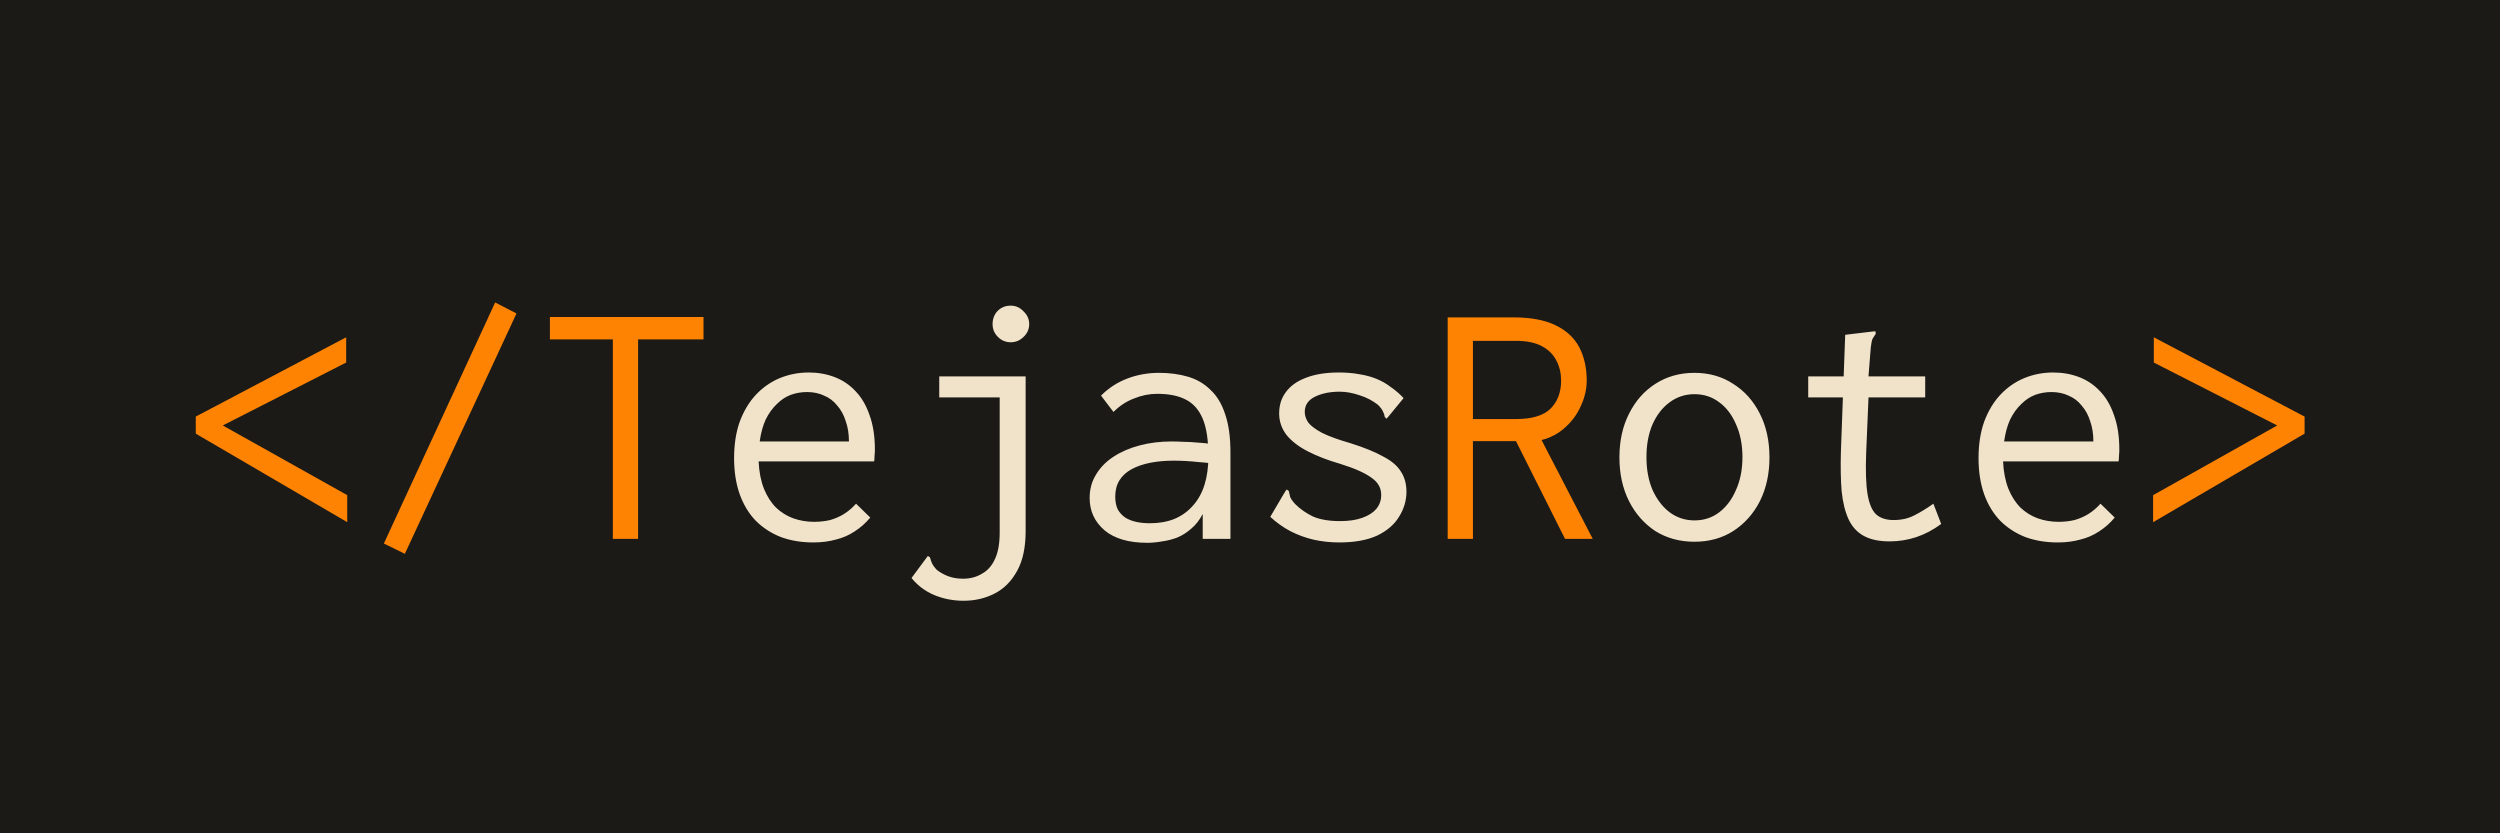 <svg width="450" height="150" viewBox="0 0 450 150" fill="none" xmlns="http://www.w3.org/2000/svg">
<rect width="450" height="150" fill="#1B1A17"/>
<path d="M62.504 93.992L35.24 78.056V74.984L62.312 60.712V65.256L40.104 76.584L62.504 89.128V93.992ZM72.872 99.688L69.096 97.832L89.128 54.44L92.968 56.424L72.872 99.688ZM110.312 97V61.096H98.984V57.064H126.632V61.096H114.856V97H110.312ZM260.584 97V57.128H272.36C275.517 57.128 278.056 57.597 279.976 58.536C281.939 59.475 283.368 60.797 284.264 62.504C285.16 64.211 285.608 66.216 285.608 68.52C285.608 70.013 285.267 71.507 284.584 73C283.944 74.493 283.005 75.795 281.768 76.904C280.573 78.013 279.144 78.781 277.48 79.208L286.696 97H281.704L272.872 79.4H265.128V97H260.584ZM265.128 75.432H272.872C275.731 75.432 277.8 74.813 279.08 73.576C280.36 72.296 281 70.611 281 68.52C281 67.197 280.723 66.003 280.168 64.936C279.613 63.827 278.739 62.952 277.544 62.312C276.349 61.672 274.792 61.352 272.872 61.352H265.128V75.432ZM387.56 93.992V89.128L409.896 76.584L387.688 65.256V60.712L414.824 74.984V78.056L387.56 93.992Z" fill="#FF8303"/>
<path d="M146.408 97.64C144.275 97.64 142.333 97.32 140.584 96.68C138.835 95.997 137.32 95.016 136.04 93.736C134.803 92.456 133.843 90.877 133.16 89C132.477 87.08 132.136 84.904 132.136 82.472C132.136 79.997 132.477 77.8 133.16 75.88C133.885 73.96 134.845 72.36 136.04 71.08C137.277 69.757 138.707 68.755 140.328 68.072C141.992 67.389 143.741 67.048 145.576 67.048C147.24 67.048 148.797 67.325 150.248 67.88C151.699 68.435 152.957 69.288 154.024 70.44C155.091 71.549 155.923 72.979 156.52 74.728C157.16 76.477 157.48 78.547 157.48 80.936C157.48 81.277 157.459 81.64 157.416 82.024C157.416 82.365 157.395 82.707 157.352 83.048H136.552C136.637 84.925 136.957 86.568 137.512 87.976C138.067 89.341 138.792 90.472 139.688 91.368C140.584 92.221 141.608 92.861 142.76 93.288C143.955 93.715 145.213 93.928 146.536 93.928C147.56 93.928 148.52 93.821 149.416 93.608C150.312 93.352 151.144 92.989 151.912 92.52C152.723 92.008 153.448 91.389 154.088 90.664L156.648 93.16C155.837 94.141 154.899 94.973 153.832 95.656C152.808 96.339 151.677 96.829 150.44 97.128C149.203 97.469 147.859 97.64 146.408 97.64ZM136.744 79.464H152.808C152.808 78.099 152.616 76.883 152.232 75.816C151.891 74.707 151.379 73.768 150.696 73C150.056 72.189 149.267 71.592 148.328 71.208C147.432 70.781 146.408 70.568 145.256 70.568C144.232 70.568 143.251 70.739 142.312 71.08C141.416 71.421 140.584 71.976 139.816 72.744C139.048 73.469 138.387 74.387 137.832 75.496C137.32 76.605 136.957 77.928 136.744 79.464ZM173.416 108.136C171.581 108.136 169.832 107.795 168.168 107.112C166.547 106.429 165.181 105.405 164.072 104.04L166.632 100.584L167.016 100.072L167.4 100.328C167.485 100.669 167.592 100.989 167.72 101.288C167.848 101.629 168.147 102.056 168.616 102.568C169.213 103.037 169.896 103.421 170.664 103.72C171.475 104.019 172.371 104.168 173.352 104.168C174.632 104.168 175.763 103.869 176.744 103.272C177.768 102.717 178.557 101.821 179.112 100.584C179.667 99.389 179.944 97.811 179.944 95.848V71.528H169.064V67.752H184.616V95.592C184.616 98.536 184.104 100.925 183.08 102.76C182.056 104.637 180.691 106.003 178.984 106.856C177.32 107.709 175.464 108.136 173.416 108.136ZM181.928 61.608C181.032 61.608 180.264 61.288 179.624 60.648C178.984 60.008 178.664 59.24 178.664 58.344C178.664 57.405 178.963 56.616 179.56 55.976C180.2 55.336 180.989 55.016 181.928 55.016C182.824 55.016 183.592 55.357 184.232 56.04C184.915 56.68 185.256 57.448 185.256 58.344C185.256 59.24 184.915 60.008 184.232 60.648C183.592 61.288 182.824 61.608 181.928 61.608ZM206.504 97.704C203.176 97.704 200.616 96.957 198.824 95.464C197.032 93.928 196.136 91.987 196.136 89.64C196.136 88.061 196.52 86.653 197.288 85.416C198.056 84.136 199.101 83.069 200.424 82.216C201.789 81.32 203.368 80.637 205.16 80.168C206.952 79.699 208.851 79.464 210.856 79.464C211.581 79.464 212.307 79.485 213.032 79.528C213.8 79.528 214.589 79.571 215.4 79.656C216.253 79.699 217.128 79.784 218.024 79.912L218.152 83.432C217.384 83.304 216.595 83.219 215.784 83.176C215.016 83.091 214.248 83.027 213.48 82.984C212.712 82.941 211.965 82.92 211.24 82.92C209.704 82.92 208.296 83.048 207.016 83.304C205.736 83.56 204.627 83.944 203.688 84.456C202.749 84.968 202.024 85.629 201.512 86.44C201 87.251 200.744 88.232 200.744 89.384C200.744 90.28 200.893 91.048 201.192 91.688C201.533 92.285 201.981 92.776 202.536 93.16C203.091 93.501 203.731 93.757 204.456 93.928C205.224 94.099 206.056 94.184 206.952 94.184C208.616 94.184 210.088 93.928 211.368 93.416C212.691 92.861 213.8 92.072 214.696 91.048C215.635 90.024 216.339 88.765 216.808 87.272C217.277 85.779 217.512 84.072 217.512 82.152C217.512 79.251 217.171 76.989 216.488 75.368C215.805 73.747 214.781 72.595 213.416 71.912C212.093 71.229 210.387 70.888 208.296 70.888C206.888 70.888 205.501 71.165 204.136 71.72C202.771 72.232 201.533 73.043 200.424 74.152L198.184 71.208C199.549 69.843 201.128 68.819 202.92 68.136C204.712 67.453 206.611 67.112 208.616 67.112C210.536 67.112 212.285 67.347 213.864 67.816C215.443 68.285 216.787 69.075 217.896 70.184C219.048 71.251 219.923 72.701 220.52 74.536C221.16 76.371 221.48 78.675 221.48 81.448V97H216.488V92.52C215.933 93.587 215.251 94.461 214.44 95.144C213.672 95.827 212.84 96.36 211.944 96.744C211.048 97.085 210.131 97.32 209.192 97.448C208.253 97.619 207.357 97.704 206.504 97.704ZM241.064 97.64C239.443 97.64 237.885 97.469 236.392 97.128C234.941 96.787 233.555 96.275 232.232 95.592C230.952 94.909 229.757 94.056 228.648 93.032L231.208 88.68L231.592 88.104L231.976 88.36C232.061 88.701 232.147 89.064 232.232 89.448C232.36 89.789 232.659 90.216 233.128 90.728C234.024 91.624 235.091 92.371 236.328 92.968C237.608 93.523 239.229 93.8 241.192 93.8C242.771 93.8 244.093 93.608 245.16 93.224C246.269 92.84 247.123 92.307 247.72 91.624C248.317 90.899 248.616 90.067 248.616 89.128C248.616 88.488 248.488 87.933 248.232 87.464C247.976 86.952 247.549 86.483 246.952 86.056C246.397 85.629 245.651 85.203 244.712 84.776C243.773 84.349 242.621 83.923 241.256 83.496C239.037 82.856 237.096 82.109 235.432 81.256C233.768 80.403 232.488 79.421 231.592 78.312C230.696 77.16 230.248 75.859 230.248 74.408C230.248 72.915 230.653 71.635 231.464 70.568C232.275 69.459 233.469 68.605 235.048 68.008C236.669 67.368 238.653 67.048 241 67.048C242.365 67.048 243.603 67.155 244.712 67.368C245.821 67.539 246.845 67.816 247.784 68.2C248.723 68.584 249.576 69.075 250.344 69.672C251.155 70.227 251.923 70.888 252.648 71.656L250.024 74.856L249.576 75.368L249.256 75.048C249.213 74.707 249.107 74.387 248.936 74.088C248.808 73.747 248.509 73.341 248.04 72.872C247.059 72.104 245.949 71.528 244.712 71.144C243.475 70.717 242.28 70.504 241.128 70.504C239.421 70.504 237.949 70.803 236.712 71.4C235.475 71.997 234.856 72.915 234.856 74.152C234.856 74.792 235.069 75.432 235.496 76.072C235.965 76.669 236.797 77.288 237.992 77.928C239.187 78.525 240.893 79.144 243.112 79.784C245.544 80.552 247.485 81.341 248.936 82.152C250.429 82.92 251.496 83.816 252.136 84.84C252.819 85.864 253.16 87.08 253.16 88.488C253.16 90.109 252.712 91.624 251.816 93.032C250.963 94.44 249.64 95.571 247.848 96.424C246.056 97.235 243.795 97.64 241.064 97.64ZM305 97.512C302.355 97.512 300.008 96.872 297.96 95.592C295.955 94.269 294.376 92.477 293.224 90.216C292.072 87.912 291.496 85.288 291.496 82.344C291.496 79.357 292.072 76.733 293.224 74.472C294.376 72.168 295.955 70.376 297.96 69.096C300.008 67.773 302.355 67.112 305 67.112C307.645 67.112 309.971 67.773 311.976 69.096C314.024 70.376 315.624 72.168 316.776 74.472C317.928 76.733 318.504 79.357 318.504 82.344C318.504 85.288 317.928 87.912 316.776 90.216C315.624 92.477 314.024 94.269 311.976 95.592C309.971 96.872 307.645 97.512 305 97.512ZM305 93.672C306.707 93.672 308.2 93.181 309.48 92.2C310.76 91.219 311.763 89.875 312.488 88.168C313.256 86.461 313.64 84.499 313.64 82.28C313.64 80.061 313.256 78.099 312.488 76.392C311.763 74.685 310.76 73.363 309.48 72.424C308.2 71.443 306.707 70.952 305 70.952C303.336 70.952 301.843 71.443 300.52 72.424C299.24 73.363 298.216 74.685 297.448 76.392C296.723 78.099 296.36 80.061 296.36 82.28C296.36 84.499 296.723 86.461 297.448 88.168C298.216 89.875 299.24 91.219 300.52 92.2C301.843 93.181 303.336 93.672 305 93.672ZM340.136 97.448C338.259 97.448 336.723 97.128 335.528 96.488C334.333 95.848 333.416 94.867 332.776 93.544C332.136 92.179 331.709 90.472 331.496 88.424C331.325 86.376 331.283 83.944 331.368 81.128L332.136 60.264L336.936 59.688L337.576 59.624L337.64 60.072C337.427 60.371 337.235 60.669 337.064 60.968C336.936 61.267 336.829 61.779 336.744 62.504L336.168 69.736L336.36 70.888L335.912 81.448C335.784 84.691 335.869 87.208 336.168 89C336.467 90.749 337 91.965 337.768 92.648C338.536 93.288 339.56 93.608 340.84 93.608C342.248 93.608 343.485 93.331 344.552 92.776C345.661 92.221 346.813 91.517 348.008 90.664L349.416 94.312C347.965 95.379 346.472 96.168 344.936 96.68C343.4 97.192 341.8 97.448 340.136 97.448ZM325.48 67.752H346.536V71.528H325.48V67.752ZM370.408 97.64C368.275 97.64 366.333 97.32 364.584 96.68C362.835 95.997 361.32 95.016 360.04 93.736C358.803 92.456 357.843 90.877 357.16 89C356.477 87.08 356.136 84.904 356.136 82.472C356.136 79.997 356.477 77.8 357.16 75.88C357.885 73.96 358.845 72.36 360.04 71.08C361.277 69.757 362.707 68.755 364.328 68.072C365.992 67.389 367.741 67.048 369.576 67.048C371.24 67.048 372.797 67.325 374.248 67.88C375.699 68.435 376.957 69.288 378.024 70.44C379.091 71.549 379.923 72.979 380.52 74.728C381.16 76.477 381.48 78.547 381.48 80.936C381.48 81.277 381.459 81.64 381.416 82.024C381.416 82.365 381.395 82.707 381.352 83.048H360.552C360.637 84.925 360.957 86.568 361.512 87.976C362.067 89.341 362.792 90.472 363.688 91.368C364.584 92.221 365.608 92.861 366.76 93.288C367.955 93.715 369.213 93.928 370.536 93.928C371.56 93.928 372.52 93.821 373.416 93.608C374.312 93.352 375.144 92.989 375.912 92.52C376.723 92.008 377.448 91.389 378.088 90.664L380.648 93.16C379.837 94.141 378.899 94.973 377.832 95.656C376.808 96.339 375.677 96.829 374.44 97.128C373.203 97.469 371.859 97.64 370.408 97.64ZM360.744 79.464H376.808C376.808 78.099 376.616 76.883 376.232 75.816C375.891 74.707 375.379 73.768 374.696 73C374.056 72.189 373.267 71.592 372.328 71.208C371.432 70.781 370.408 70.568 369.256 70.568C368.232 70.568 367.251 70.739 366.312 71.08C365.416 71.421 364.584 71.976 363.816 72.744C363.048 73.469 362.387 74.387 361.832 75.496C361.32 76.605 360.957 77.928 360.744 79.464Z" fill="#F0E3CA"/>
</svg>

